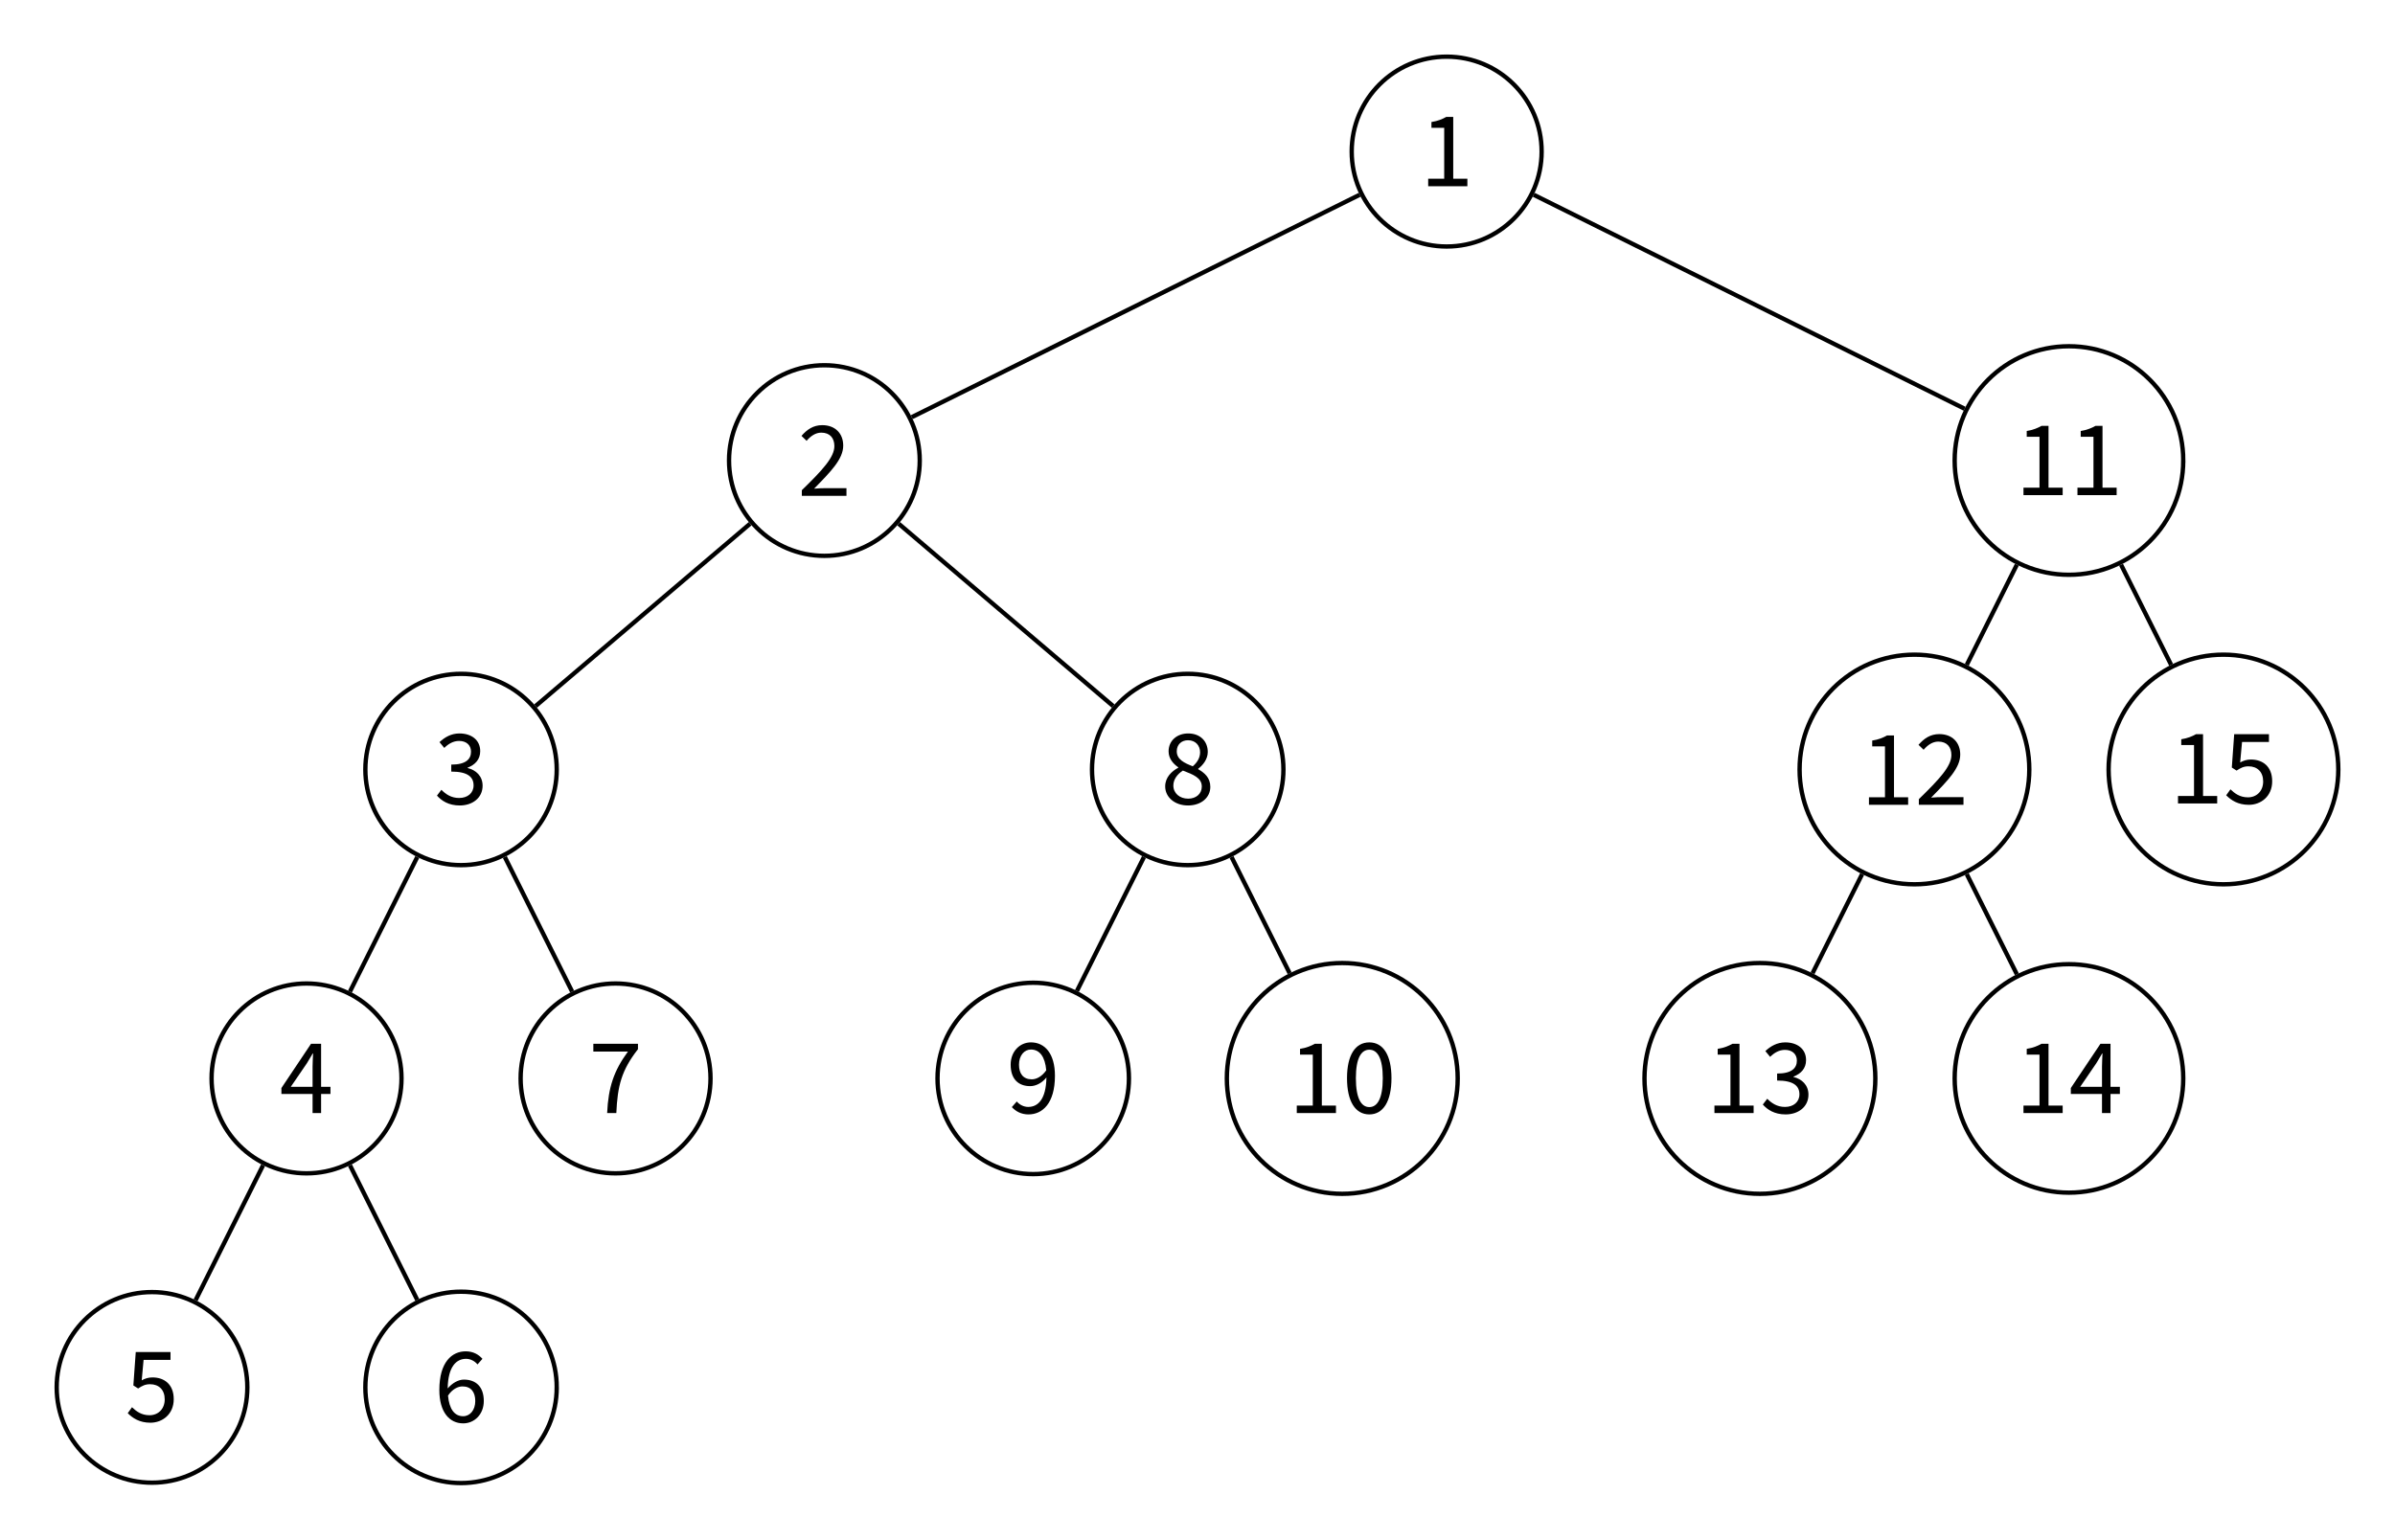 <?xml version="1.0" encoding="UTF-8" standalone="no"?>
<svg
   width="219.68pt"
   height="141.274pt"
   viewBox="0 0 219.68 141.274"
   version="1.1"
   id="svg170"
   xmlns:xlink="http://www.w3.org/1999/xlink"
   xmlns="http://www.w3.org/2000/svg"
   xmlns:svg="http://www.w3.org/2000/svg">
  <defs
     id="defs37">
    <g
       id="g35">
      <symbol
         overflow="visible"
         id="glyph0-0">
        <path
           style="stroke:none"
           d="M 0.891,0 H 5.625 V -6.578 H 0.891 Z M 1.969,-0.594 2.703,-1.891 3.234,-2.906 H 3.281 l 0.516,1.016 0.734,1.297 z m 1.266,-3.281 -0.5,-0.938 -0.656,-1.172 h 2.344 L 3.766,-4.812 3.281,-3.875 Z M 1.531,-1.109 v -4.594 l 1.266,2.312 z m 3.438,0 -1.25,-2.281 1.25,-2.312 z m 0,0"
           id="path2" />
      </symbol>
      <symbol
         overflow="visible"
         id="glyph0-1">
        <path
           style="stroke:none"
           d="M 0.781,0 H 4.375 V -0.688 H 3.078 V -6.359 H 2.438 c -0.359,0.203 -0.766,0.375 -1.359,0.469 v 0.531 H 2.25 V -0.688 H 0.781 Z m 0,0"
           id="path5" />
      </symbol>
      <symbol
         overflow="visible"
         id="glyph0-2">
        <path
           style="stroke:none"
           d="M 0.406,0 H 4.5 V -0.703 H 2.609 c -0.344,0 -0.719,0.016 -1.078,0.047 1.547,-1.578 2.672,-2.719 2.672,-3.953 0,-1.125 -0.75,-1.875 -1.922,-1.875 -0.812,0 -1.391,0.391 -1.906,0.984 l 0.469,0.453 c 0.359,-0.422 0.812,-0.75 1.344,-0.75 0.797,0 1.203,0.5 1.203,1.234 0,1.031 -1.094,2.203 -2.984,4.047 z m 0,0"
           id="path8" />
      </symbol>
      <symbol
         overflow="visible"
         id="glyph0-3">
        <path
           style="stroke:none"
           d="m 2.359,0.125 c 1.156,0 2.094,-0.688 2.094,-1.812 0,-0.891 -0.609,-1.438 -1.375,-1.625 v -0.031 c 0.688,-0.266 1.156,-0.75 1.156,-1.516 0,-1.031 -0.812,-1.625 -1.906,-1.625 -0.75,0 -1.344,0.344 -1.828,0.797 l 0.438,0.531 c 0.375,-0.375 0.828,-0.641 1.359,-0.641 0.672,0 1.094,0.391 1.094,0.984 0,0.672 -0.453,1.188 -1.812,1.188 v 0.641 c 1.516,0 2.047,0.5 2.047,1.266 0,0.703 -0.547,1.156 -1.328,1.156 -0.734,0 -1.234,-0.359 -1.625,-0.75 l -0.406,0.531 C 0.688,-0.312 1.328,0.125 2.359,0.125 Z m 0,0"
           id="path11" />
      </symbol>
      <symbol
         overflow="visible"
         id="glyph0-4">
        <path
           style="stroke:none"
           d="m 1.031,-2.406 1.484,-2.172 c 0.188,-0.312 0.359,-0.594 0.531,-0.891 h 0.031 C 3.062,-5.141 3.031,-4.578 3.031,-4.25 v 1.844 z M 3.031,0 H 3.812 V -1.75 H 4.672 V -2.406 H 3.812 V -6.359 H 2.891 l -2.719,4.062 V -1.75 H 3.031 Z m 0,0"
           id="path14" />
      </symbol>
      <symbol
         overflow="visible"
         id="glyph0-5">
        <path
           style="stroke:none"
           d="m 2.328,0.125 c 1.109,0 2.141,-0.781 2.141,-2.156 0,-1.375 -0.875,-2 -1.953,-2 -0.391,0 -0.688,0.109 -0.984,0.266 l 0.172,-1.875 h 2.469 v -0.719 h -3.188 l -0.219,3.062 0.438,0.281 c 0.375,-0.25 0.656,-0.391 1.094,-0.391 0.812,0 1.344,0.516 1.344,1.391 C 3.641,-1.125 3.031,-0.562 2.25,-0.562 1.5,-0.562 1.031,-0.922 0.641,-1.297 L 0.25,-0.75 c 0.438,0.438 1.062,0.875 2.078,0.875 z m 0,0"
           id="path17" />
      </symbol>
      <symbol
         overflow="visible"
         id="glyph0-6">
        <path
           style="stroke:none"
           d="m 2.609,-3.266 c 0.781,0 1.172,0.516 1.172,1.344 0,0.828 -0.484,1.391 -1.109,1.391 -0.797,0 -1.281,-0.656 -1.391,-1.891 0.391,-0.594 0.906,-0.844 1.328,-0.844 z M 2.672,0.125 c 1.031,0 1.891,-0.828 1.891,-2.047 0,-1.312 -0.719,-1.969 -1.828,-1.969 -0.516,0 -1.078,0.328 -1.484,0.812 0.031,-2.016 0.797,-2.719 1.688,-2.719 0.391,0 0.797,0.203 1.047,0.516 L 4.438,-5.797 c -0.344,-0.391 -0.844,-0.688 -1.531,-0.688 -1.266,0 -2.422,0.984 -2.422,3.547 0,2.047 0.938,3.062 2.188,3.062 z m 0,0"
           id="path20" />
      </symbol>
      <symbol
         overflow="visible"
         id="glyph0-7">
        <path
           style="stroke:none"
           d="m 1.703,0 h 0.844 C 2.656,-2.484 3.016,-3.922 4.531,-5.859 v -0.5 H 0.438 v 0.719 h 3.172 c -1.281,1.75 -1.797,3.25 -1.906,5.641 z m 0,0"
           id="path23" />
      </symbol>
      <symbol
         overflow="visible"
         id="glyph0-8">
        <path
           style="stroke:none"
           d="m 2.5,0.125 c 1.234,0 2.047,-0.75 2.047,-1.703 C 4.547,-2.438 4,-2.875 3.438,-3.203 V -3.25 c 0.406,-0.297 0.875,-0.859 0.875,-1.531 0,-0.984 -0.688,-1.703 -1.797,-1.703 -1.016,0 -1.797,0.656 -1.797,1.641 0,0.672 0.422,1.141 0.891,1.469 v 0.031 C 1,-3.016 0.406,-2.453 0.406,-1.625 c 0,1 0.891,1.75 2.094,1.75 z m 0.438,-3.594 c -0.766,-0.297 -1.469,-0.625 -1.469,-1.375 0,-0.625 0.438,-1.016 1.031,-1.016 0.703,0 1.109,0.5 1.109,1.109 0,0.469 -0.234,0.906 -0.672,1.281 z M 2.516,-0.5 C 1.734,-0.5 1.156,-1 1.156,-1.703 c 0,-0.578 0.375,-1.047 0.875,-1.375 0.922,0.359 1.734,0.656 1.734,1.469 0,0.656 -0.516,1.109 -1.25,1.109 z m 0,0"
           id="path26" />
      </symbol>
      <symbol
         overflow="visible"
         id="glyph0-9">
        <path
           style="stroke:none"
           d="m 1.172,-4.438 c 0,-0.844 0.484,-1.391 1.094,-1.391 0.812,0 1.297,0.672 1.406,1.906 -0.406,0.578 -0.906,0.828 -1.328,0.828 -0.781,0 -1.172,-0.516 -1.172,-1.344 z m 0.875,4.562 c 1.266,0 2.422,-1 2.422,-3.547 0,-2.047 -0.938,-3.062 -2.203,-3.062 -1.016,0 -1.859,0.828 -1.859,2.047 0,1.312 0.703,1.969 1.797,1.969 0.516,0 1.094,-0.297 1.484,-0.797 C 3.656,-1.25 2.906,-0.562 2.016,-0.562 c -0.406,0 -0.797,-0.203 -1.047,-0.5 l -0.453,0.516 c 0.344,0.375 0.844,0.672 1.531,0.672 z m 0,0"
           id="path29" />
      </symbol>
      <symbol
         overflow="visible"
         id="glyph0-10">
        <path
           style="stroke:none"
           d="m 2.484,0.125 c 1.266,0 2.031,-1.188 2.031,-3.328 0,-2.125 -0.766,-3.281 -2.031,-3.281 -1.281,0 -2.047,1.156 -2.047,3.281 0,2.141 0.766,3.328 2.047,3.328 z m 0,-0.672 C 1.75,-0.547 1.25,-1.328 1.25,-3.203 1.25,-5.062 1.75,-5.812 2.484,-5.812 c 0.734,0 1.234,0.75 1.234,2.609 0,1.875 -0.5,2.656 -1.234,2.656 z m 0,0"
           id="path32" />
      </symbol>
    </g>
  </defs>
  <g
     id="surface1"
     transform="translate(-52.465,-74.383)">
    <path
       style="fill:none;stroke:#000000;stroke-width:0.399;stroke-linecap:butt;stroke-linejoin:miter;stroke-miterlimit:10;stroke-opacity:1"
       d="m -108.566,-93.01 -6.188,-12.375"
       transform="matrix(1,0,0,-1,185.16,88.291)"
       id="path39" />
    <path
       style="fill:none;stroke:#000000;stroke-width:0.399;stroke-linecap:butt;stroke-linejoin:miter;stroke-miterlimit:10;stroke-opacity:1"
       d="m -100.594,-93.01 6.172,-12.348"
       transform="matrix(1,0,0,-1,185.16,88.291)"
       id="path41" />
    <path
       style="fill:none;stroke:#000000;stroke-width:0.399;stroke-linecap:butt;stroke-linejoin:miter;stroke-miterlimit:10;stroke-opacity:1"
       d="m -94.422,-64.725 -6.172,-12.344"
       transform="matrix(1,0,0,-1,185.16,88.291)"
       id="path43" />
    <path
       style="fill:none;stroke:#000000;stroke-width:0.399;stroke-linecap:butt;stroke-linejoin:miter;stroke-miterlimit:10;stroke-opacity:1"
       d="m -86.39,-64.725 6.172,-12.344"
       transform="matrix(1,0,0,-1,185.16,88.291)"
       id="path45" />
    <path
       style="fill:none;stroke:#000000;stroke-width:0.399;stroke-linecap:butt;stroke-linejoin:miter;stroke-miterlimit:10;stroke-opacity:1"
       d="M -27.765,-64.725 -33.91,-77.01"
       transform="matrix(1,0,0,-1,185.16,88.291)"
       id="path47" />
    <path
       style="fill:none;stroke:#000000;stroke-width:0.399;stroke-linecap:butt;stroke-linejoin:miter;stroke-miterlimit:10;stroke-opacity:1"
       d="m -19.734,-64.725 5.332,-10.664"
       transform="matrix(1,0,0,-1,185.16,88.291)"
       id="path49" />
    <path
       style="fill:none;stroke:#000000;stroke-width:0.399;stroke-linecap:butt;stroke-linejoin:miter;stroke-miterlimit:10;stroke-opacity:1"
       d="M -63.89,-34.143 -83.57,-50.877"
       transform="matrix(1,0,0,-1,185.16,88.291)"
       id="path51" />
    <path
       style="fill:none;stroke:#000000;stroke-width:0.399;stroke-linecap:butt;stroke-linejoin:miter;stroke-miterlimit:10;stroke-opacity:1"
       d="m -50.265,-34.143 19.676,-16.734"
       transform="matrix(1,0,0,-1,185.16,88.291)"
       id="path53" />
    <path
       style="fill:none;stroke:#000000;stroke-width:0.399;stroke-linecap:butt;stroke-linejoin:miter;stroke-miterlimit:10;stroke-opacity:1"
       d="M 38.106,-66.299 33.559,-75.389"
       transform="matrix(1,0,0,-1,185.16,88.291)"
       id="path55" />
    <path
       style="fill:none;stroke:#000000;stroke-width:0.399;stroke-linecap:butt;stroke-linejoin:miter;stroke-miterlimit:10;stroke-opacity:1"
       d="m 47.707,-66.299 4.594,-9.184"
       transform="matrix(1,0,0,-1,185.16,88.291)"
       id="path57" />
    <path
       style="fill:none;stroke:#000000;stroke-width:0.399;stroke-linecap:butt;stroke-linejoin:miter;stroke-miterlimit:10;stroke-opacity:1"
       d="m 52.301,-37.904 -4.594,-9.188"
       transform="matrix(1,0,0,-1,185.16,88.291)"
       id="path59" />
    <path
       style="fill:none;stroke:#000000;stroke-width:0.399;stroke-linecap:butt;stroke-linejoin:miter;stroke-miterlimit:10;stroke-opacity:1"
       d="m 61.856,-37.904 4.594,-9.188"
       transform="matrix(1,0,0,-1,185.16,88.291)"
       id="path61" />
    <path
       style="fill:none;stroke:#000000;stroke-width:0.399;stroke-linecap:butt;stroke-linejoin:miter;stroke-miterlimit:10;stroke-opacity:1"
       d="M -7.98,-3.963 -49.066,-24.369"
       transform="matrix(1,0,0,-1,185.16,88.291)"
       id="path63" />
    <path
       style="fill:none;stroke:#000000;stroke-width:0.399;stroke-linecap:butt;stroke-linejoin:miter;stroke-miterlimit:10;stroke-opacity:1"
       d="M 7.981,-3.963 47.508,-23.596"
       transform="matrix(1,0,0,-1,185.16,88.291)"
       id="path65" />
    <path
       style="fill:none;stroke:#000000;stroke-width:0.399;stroke-linecap:butt;stroke-linejoin:miter;stroke-miterlimit:10;stroke-opacity:1"
       d="M 8.711,0.002 C 8.711,4.811 4.809,8.709 1.5625e-4,8.709 -4.812,8.709 -8.711,4.811 -8.711,0.002 -8.711,-4.811 -4.812,-8.709 1.5625e-4,-8.709 4.809,-8.709 8.711,-4.811 8.711,0.002 Z m 0,0"
       transform="matrix(1,0,0,-1,185.16,88.291)"
       id="path67" />
    <g
       style="fill:#000000;fill-opacity:1"
       id="g71">
      <use
         xlink:href="#glyph0-1"
         x="182.684"
         y="91.469"
         id="use69" />
    </g>
    <path
       style="fill:none;stroke:#000000;stroke-width:0.399;stroke-linecap:butt;stroke-linejoin:miter;stroke-miterlimit:10;stroke-opacity:1"
       d="M 8.746,2.8125e-4 C 8.746,4.828 4.828,8.742 3.125e-5,8.742 -4.828,8.742 -8.746,4.828 -8.746,2.8125e-4 c 0,-4.828 3.918,-8.746 8.746,-8.746 4.828,0 8.746,3.918 8.746,8.746 z m 0,0"
       transform="matrix(1,0,0,-1,128.082,116.637)"
       id="path73" />
    <g
       style="fill:#000000;fill-opacity:1"
       id="g77">
      <use
         xlink:href="#glyph0-2"
         x="125.606"
         y="119.875"
         id="use75" />
    </g>
    <path
       style="fill:none;stroke:#000000;stroke-width:0.399;stroke-linecap:butt;stroke-linejoin:miter;stroke-miterlimit:10;stroke-opacity:1"
       d="m 8.777,-3.75e-4 c 0,4.848 -3.93,8.777 -8.777,8.777 -4.848,0 -8.777,-3.93 -8.777,-8.777 0,-4.848 3.93,-8.777 8.777,-8.777 4.848,0 8.777,3.93 8.777,8.777 z m 0,0"
       transform="matrix(1,0,0,-1,94.754,144.984)"
       id="path79" />
    <g
       style="fill:#000000;fill-opacity:1"
       id="g83">
      <use
         xlink:href="#glyph0-3"
         x="92.278"
         y="148.162"
         id="use81" />
    </g>
    <path
       style="fill:none;stroke:#000000;stroke-width:0.399;stroke-linecap:butt;stroke-linejoin:miter;stroke-miterlimit:10;stroke-opacity:1"
       d="m 8.712,0.002 c 0,4.809 -3.902,8.707 -8.711,8.707 -4.813,0 -8.711,-3.898 -8.711,-8.707 0,-4.812 3.898,-8.711 8.711,-8.711 4.809,0 8.711,3.898 8.711,8.711 z m 0,0"
       transform="matrix(1,0,0,-1,80.581,173.33)"
       id="path85" />
    <g
       style="fill:#000000;fill-opacity:1"
       id="g89">
      <use
         xlink:href="#glyph0-4"
         x="78.105"
         y="176.508"
         id="use87" />
    </g>
    <path
       style="fill:none;stroke:#000000;stroke-width:0.399;stroke-linecap:butt;stroke-linejoin:miter;stroke-miterlimit:10;stroke-opacity:1"
       d="m 8.745,0.001 c 0,4.828 -3.914,8.742 -8.746,8.742 -4.828,0 -8.742,-3.914 -8.742,-8.742 0,-4.832 3.914,-8.746 8.742,-8.746 4.832,0 8.746,3.914 8.746,8.746 z m 0,0"
       transform="matrix(1,0,0,-1,66.407,201.677)"
       id="path91" />
    <g
       style="fill:#000000;fill-opacity:1"
       id="g95">
      <use
         xlink:href="#glyph0-5"
         x="63.932"
         y="204.795"
         id="use93" />
    </g>
    <path
       style="fill:none;stroke:#000000;stroke-width:0.399;stroke-linecap:butt;stroke-linejoin:miter;stroke-miterlimit:10;stroke-opacity:1"
       d="M 8.777,0.001 C 8.777,4.849 4.848,8.779 -9.375e-5,8.779 -4.848,8.779 -8.777,4.849 -8.777,0.001 c 0,-4.848 3.93,-8.781 8.777,-8.781 4.848,0 8.777,3.934 8.777,8.781 z m 0,0"
       transform="matrix(1,0,0,-1,94.754,201.677)"
       id="path97" />
    <g
       style="fill:#000000;fill-opacity:1"
       id="g101">
      <use
         xlink:href="#glyph0-6"
         x="92.278"
         y="204.855"
         id="use99" />
    </g>
    <path
       style="fill:none;stroke:#000000;stroke-width:0.399;stroke-linecap:butt;stroke-linejoin:miter;stroke-miterlimit:10;stroke-opacity:1"
       d="m 8.71,0.002 c 0,4.809 -3.898,8.707 -8.711,8.707 -4.809,0 -8.707,-3.898 -8.707,-8.707 0,-4.812 3.898,-8.711 8.707,-8.711 4.812,0 8.711,3.898 8.711,8.711 z m 0,0"
       transform="matrix(1,0,0,-1,108.927,173.33)"
       id="path103" />
    <g
       style="fill:#000000;fill-opacity:1"
       id="g107">
      <use
         xlink:href="#glyph0-7"
         x="106.451"
         y="176.508"
         id="use105" />
    </g>
    <path
       style="fill:none;stroke:#000000;stroke-width:0.399;stroke-linecap:butt;stroke-linejoin:miter;stroke-miterlimit:10;stroke-opacity:1"
       d="m 8.778,-3.75e-4 c 0,4.848 -3.93,8.777 -8.777,8.777 -4.848,0 -8.781,-3.93 -8.781,-8.777 0,-4.848 3.934,-8.777 8.781,-8.777 4.848,0 8.777,3.93 8.777,8.777 z m 0,0"
       transform="matrix(1,0,0,-1,161.409,144.984)"
       id="path109" />
    <g
       style="fill:#000000;fill-opacity:1"
       id="g113">
      <use
         xlink:href="#glyph0-8"
         x="158.934"
         y="148.162"
         id="use111" />
    </g>
    <path
       style="fill:none;stroke:#000000;stroke-width:0.399;stroke-linecap:butt;stroke-linejoin:miter;stroke-miterlimit:10;stroke-opacity:1"
       d="m 8.78,0.002 c 0,4.848 -3.93,8.777 -8.781,8.777 -4.848,0 -8.777,-3.93 -8.777,-8.777 0,-4.852 3.93,-8.781 8.777,-8.781 4.852,0 8.781,3.93 8.781,8.781 z m 0,0"
       transform="matrix(1,0,0,-1,147.236,173.33)"
       id="path115" />
    <g
       style="fill:#000000;fill-opacity:1"
       id="g119">
      <use
         xlink:href="#glyph0-9"
         x="144.76"
         y="176.508"
         id="use117" />
    </g>
    <path
       style="fill:none;stroke:#000000;stroke-width:0.399;stroke-linecap:butt;stroke-linejoin:miter;stroke-miterlimit:10;stroke-opacity:1"
       d="m 10.589,0.002 c 0,5.848 -4.742,10.586 -10.59,10.586 -5.848,0 -10.586,-4.738 -10.586,-10.586 0,-5.848 4.738,-10.59 10.586,-10.59 5.848,0 10.59,4.742 10.59,10.59 z m 0,0"
       transform="matrix(1,0,0,-1,175.583,173.33)"
       id="path121" />
    <g
       style="fill:#000000;fill-opacity:1"
       id="g127">
      <use
         xlink:href="#glyph0-1"
         x="170.631"
         y="176.508"
         id="use123" />
      <use
         xlink:href="#glyph0-10"
         x="175.582"
         y="176.508"
         id="use125" />
    </g>
    <path
       style="fill:none;stroke:#000000;stroke-width:0.399;stroke-linecap:butt;stroke-linejoin:miter;stroke-miterlimit:10;stroke-opacity:1"
       d="M 10.485,2.8125e-4 C 10.485,5.789 5.789,10.485 2.8125e-4,10.485 -5.789,10.485 -10.484,5.789 -10.484,2.8125e-4 c 0,-5.789 4.695,-10.484 10.484,-10.484 5.789,0 10.484,4.695 10.484,10.484 z m 0,0"
       transform="matrix(1,0,0,-1,242.238,116.637)"
       id="path129" />
    <g
       style="fill:#000000;fill-opacity:1"
       id="g135">
      <use
         xlink:href="#glyph0-1"
         x="237.287"
         y="119.815"
         id="use131" />
      <use
         xlink:href="#glyph0-1"
         x="242.238"
         y="119.815"
         id="use133" />
    </g>
    <path
       style="fill:none;stroke:#000000;stroke-width:0.399;stroke-linecap:butt;stroke-linejoin:miter;stroke-miterlimit:10;stroke-opacity:1"
       d="m 10.537,-3.75e-4 c 0,5.82 -4.719,10.535 -10.535,10.535 -5.82,0 -10.535,-4.715 -10.535,-10.535 0,-5.816 4.715,-10.535 10.535,-10.535 5.816,0 10.535,4.719 10.535,10.535 z m 0,0"
       transform="matrix(1,0,0,-1,228.065,144.984)"
       id="path137" />
    <g
       style="fill:#000000;fill-opacity:1"
       id="g143">
      <use
         xlink:href="#glyph0-1"
         x="223.113"
         y="148.222"
         id="use139" />
      <use
         xlink:href="#glyph0-2"
         x="228.064"
         y="148.222"
         id="use141" />
    </g>
    <path
       style="fill:none;stroke:#000000;stroke-width:0.399;stroke-linecap:butt;stroke-linejoin:miter;stroke-miterlimit:10;stroke-opacity:1"
       d="m 10.588,0.002 c 0,5.848 -4.742,10.586 -10.59,10.586 -5.848,0 -10.586,-4.738 -10.586,-10.586 0,-5.848 4.738,-10.59 10.586,-10.59 5.848,0 10.59,4.742 10.59,10.59 z m 0,0"
       transform="matrix(1,0,0,-1,213.892,173.33)"
       id="path145" />
    <g
       style="fill:#000000;fill-opacity:1"
       id="g151">
      <use
         xlink:href="#glyph0-1"
         x="208.94"
         y="176.508"
         id="use147" />
      <use
         xlink:href="#glyph0-3"
         x="213.891"
         y="176.508"
         id="use149" />
    </g>
    <path
       style="fill:none;stroke:#000000;stroke-width:0.399;stroke-linecap:butt;stroke-linejoin:miter;stroke-miterlimit:10;stroke-opacity:1"
       d="m 10.485,0.002 c 0,5.789 -4.695,10.48 -10.484,10.48 -5.789,0 -10.484,-4.691 -10.484,-10.48 0,-5.793 4.695,-10.484 10.484,-10.484 5.789,0 10.484,4.691 10.484,10.484 z m 0,0"
       transform="matrix(1,0,0,-1,242.238,173.33)"
       id="path153" />
    <g
       style="fill:#000000;fill-opacity:1"
       id="g159">
      <use
         xlink:href="#glyph0-1"
         x="237.287"
         y="176.508"
         id="use155" />
      <use
         xlink:href="#glyph0-4"
         x="242.238"
         y="176.508"
         id="use157" />
    </g>
    <path
       style="fill:none;stroke:#000000;stroke-width:0.399;stroke-linecap:butt;stroke-linejoin:miter;stroke-miterlimit:10;stroke-opacity:1"
       d="m 10.534,-3.75e-4 c 0,5.82 -4.715,10.535 -10.535,10.535 C -5.817,10.535 -10.536,5.82 -10.536,-3.75e-4 c 0,-5.816 4.719,-10.535 10.535,-10.535 5.82,0 10.535,4.719 10.535,10.535 z m 0,0"
       transform="matrix(1,0,0,-1,256.411,144.984)"
       id="path161" />
    <g
       style="fill:#000000;fill-opacity:1"
       id="g167">
      <use
         xlink:href="#glyph0-1"
         x="251.46"
         y="148.102"
         id="use163" />
      <use
         xlink:href="#glyph0-5"
         x="256.411"
         y="148.102"
         id="use165" />
    </g>
  </g>
</svg>
